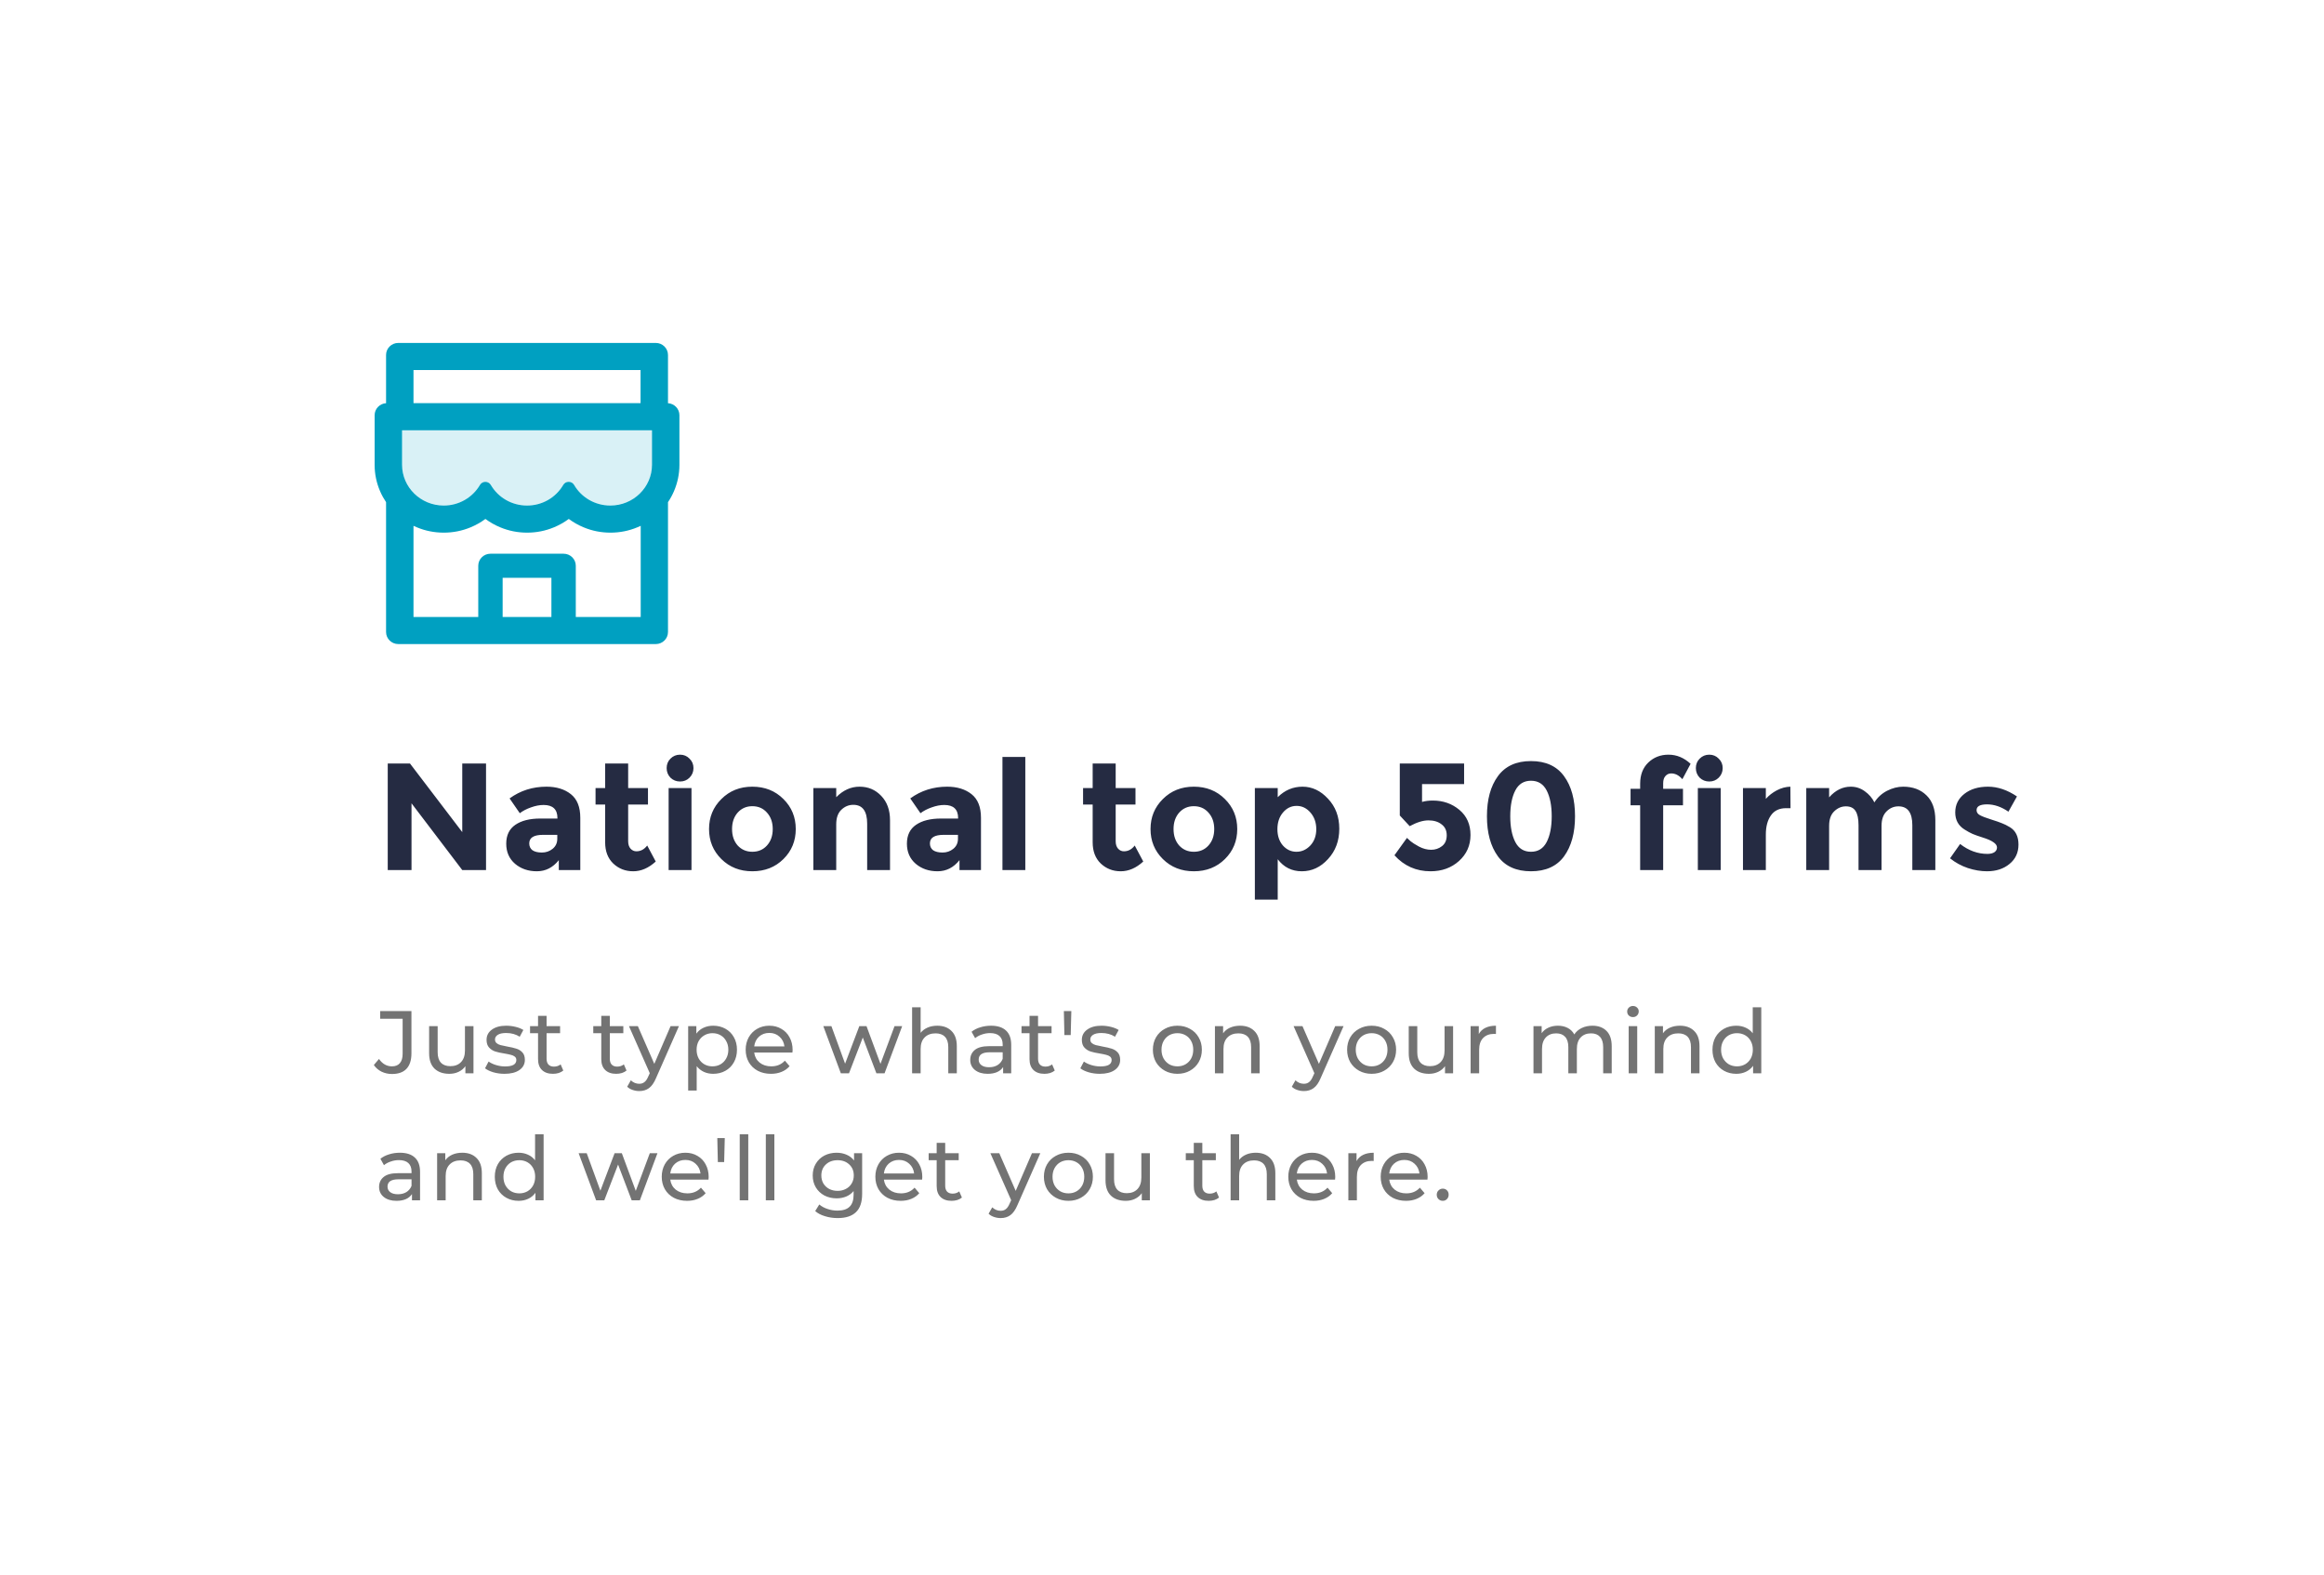 <svg width="366" height="248" viewBox="0 0 366 248" fill="none" xmlns="http://www.w3.org/2000/svg">
<g filter="url(#filter0_d_1_47)">
<rect width="328" height="210" transform="translate(19 6)" fill="white"/>
<g clip-path="url(#clip0_1_47)">
<g clip-path="url(#clip1_1_47)">
<path opacity="0.15" d="M102.65 54.75H63.35C63.332 54.75 63.32 54.762 63.32 54.78V60.185C63.32 63.729 66.26 66.604 69.878 66.604C72.32 66.604 74.45 65.3 75.584 63.362C75.758 63.06 76.088 62.87 76.442 62.87C76.796 62.87 77.12 63.06 77.3 63.362C78.428 65.3 80.558 66.604 83 66.604C85.448 66.604 87.584 65.294 88.706 63.35C88.88 63.054 89.198 62.87 89.54 62.87H89.576C89.924 62.87 90.236 63.054 90.41 63.35C91.538 65.294 93.674 66.604 96.122 66.604C99.74 66.604 102.68 63.729 102.68 60.185V54.78C102.68 54.762 102.668 54.75 102.65 54.75Z" fill="#00A0C1"/>
<path d="M105.2 50.489V42.897C105.2 41.847 104.342 41 103.28 41H62.72C61.658 41 60.8 41.847 60.8 42.897V50.489C59.798 50.548 59 51.372 59 52.38V60.185C58.996 61.62 59.29 63.04 59.864 64.358C60.122 64.962 60.44 65.531 60.8 66.07V86.518C60.8 87.561 61.658 88.415 62.72 88.415H103.28C104.342 88.415 105.2 87.567 105.2 86.518V66.07C105.566 65.53 105.879 64.956 106.136 64.358C106.706 63.036 107 61.631 107 60.185V52.38C107 51.372 106.202 50.548 105.2 50.489ZM65.12 45.267H100.88V50.483H65.12V45.267ZM86.84 84.153H79.16V77.983H86.84V84.153ZM100.904 84.153H90.68V76.087C90.68 75.038 89.822 74.19 88.76 74.19H77.24C76.178 74.19 75.32 75.038 75.32 76.087V84.153H65.12V69.799C65.294 69.881 65.474 69.964 65.66 70.035C66.998 70.593 68.42 70.871 69.884 70.871C71.348 70.871 72.764 70.593 74.108 70.035C74.936 69.692 75.716 69.253 76.43 68.726C76.442 68.72 76.454 68.72 76.466 68.726C77.182 69.255 77.962 69.695 78.788 70.035C80.126 70.593 81.548 70.871 83.012 70.871C84.476 70.871 85.892 70.593 87.236 70.035C88.064 69.692 88.844 69.253 89.558 68.726C89.57 68.72 89.582 68.72 89.594 68.726C90.31 69.255 91.09 69.695 91.916 70.035C93.254 70.593 94.676 70.871 96.14 70.871C97.604 70.871 99.02 70.593 100.364 70.035C100.544 69.959 100.724 69.881 100.904 69.799V84.153ZM102.68 60.185C102.68 63.729 99.74 66.604 96.122 66.604C93.674 66.604 91.538 65.294 90.41 63.35C90.236 63.054 89.924 62.87 89.576 62.87H89.54C89.198 62.87 88.88 63.054 88.706 63.35C88.13 64.342 87.299 65.165 86.297 65.737C85.295 66.308 84.157 66.607 83 66.604C80.558 66.604 78.428 65.3 77.3 63.362C77.12 63.06 76.796 62.87 76.442 62.87C76.088 62.87 75.758 63.06 75.584 63.362C75.005 64.35 74.173 65.169 73.171 65.739C72.169 66.308 71.034 66.606 69.878 66.604C66.26 66.604 63.32 63.729 63.32 60.185V54.78C63.32 54.762 63.332 54.75 63.35 54.75H102.65C102.668 54.75 102.68 54.762 102.68 54.78V60.185Z" fill="#00A0C1"/>
</g>
</g>
<path d="M72.8 107.224H76.544V124H72.8L64.808 113.488V124H61.064V107.224H64.568L72.8 118.024V107.224ZM91.389 124H88.005V122.44C87.077 123.608 85.925 124.192 84.549 124.192C83.189 124.192 82.045 123.8 81.117 123.016C80.189 122.216 79.725 121.16 79.725 119.848C79.725 118.52 80.205 117.528 81.165 116.872C82.125 116.216 83.437 115.888 85.101 115.888H87.789V115.816C87.789 114.44 87.061 113.752 85.605 113.752C84.981 113.752 84.317 113.88 83.613 114.136C82.925 114.376 82.341 114.68 81.861 115.048L80.253 112.72C81.949 111.488 83.885 110.872 86.061 110.872C87.629 110.872 88.909 111.264 89.901 112.048C90.893 112.832 91.389 114.072 91.389 115.768V124ZM87.765 119.08V118.456H85.509C84.069 118.456 83.349 118.904 83.349 119.8C83.349 120.264 83.517 120.624 83.853 120.88C84.205 121.12 84.701 121.24 85.341 121.24C85.981 121.24 86.541 121.048 87.021 120.664C87.517 120.264 87.765 119.736 87.765 119.08ZM98.927 113.68V119.464C98.927 119.96 99.055 120.352 99.311 120.64C99.567 120.912 99.871 121.048 100.223 121.048C100.895 121.048 101.463 120.744 101.927 120.136L103.271 122.656C102.151 123.68 100.967 124.192 99.719 124.192C98.487 124.192 97.439 123.784 96.575 122.968C95.727 122.152 95.303 121.04 95.303 119.632V113.68H93.791V111.088H95.303V107.224H98.927V111.088H102.047V113.68H98.927ZM108.901 124H105.301V111.088H108.901V124ZM105.589 109.456C105.189 109.04 104.989 108.536 104.989 107.944C104.989 107.352 105.189 106.856 105.589 106.456C106.005 106.04 106.509 105.832 107.101 105.832C107.693 105.832 108.189 106.04 108.589 106.456C109.005 106.856 109.213 107.352 109.213 107.944C109.213 108.536 109.005 109.04 108.589 109.456C108.189 109.856 107.693 110.056 107.101 110.056C106.509 110.056 106.005 109.856 105.589 109.456ZM115.289 117.544C115.289 118.6 115.585 119.464 116.177 120.136C116.785 120.792 117.553 121.12 118.481 121.12C119.425 121.12 120.193 120.792 120.785 120.136C121.393 119.464 121.697 118.6 121.697 117.544C121.697 116.488 121.393 115.624 120.785 114.952C120.193 114.28 119.425 113.944 118.481 113.944C117.553 113.944 116.785 114.28 116.177 114.952C115.585 115.624 115.289 116.488 115.289 117.544ZM125.321 117.544C125.321 119.416 124.673 120.992 123.377 122.272C122.081 123.552 120.449 124.192 118.481 124.192C116.529 124.192 114.905 123.552 113.609 122.272C112.313 120.992 111.665 119.416 111.665 117.544C111.665 115.672 112.313 114.096 113.609 112.816C114.905 111.52 116.529 110.872 118.481 110.872C120.449 110.872 122.081 111.52 123.377 112.816C124.673 114.096 125.321 115.672 125.321 117.544ZM131.695 116.8V124H128.095V111.088H131.695V112.528C132.783 111.424 134.007 110.872 135.367 110.872C136.727 110.872 137.863 111.352 138.775 112.312C139.703 113.272 140.167 114.552 140.167 116.152V124H136.567V116.704C136.567 114.72 135.839 113.728 134.383 113.728C133.663 113.728 133.031 113.992 132.487 114.52C131.959 115.032 131.695 115.792 131.695 116.8ZM154.491 124H151.107V122.44C150.179 123.608 149.027 124.192 147.651 124.192C146.291 124.192 145.147 123.8 144.219 123.016C143.291 122.216 142.827 121.16 142.827 119.848C142.827 118.52 143.307 117.528 144.267 116.872C145.227 116.216 146.539 115.888 148.203 115.888H150.891V115.816C150.891 114.44 150.163 113.752 148.707 113.752C148.083 113.752 147.419 113.88 146.715 114.136C146.027 114.376 145.443 114.68 144.963 115.048L143.355 112.72C145.051 111.488 146.987 110.872 149.163 110.872C150.731 110.872 152.011 111.264 153.003 112.048C153.995 112.832 154.491 114.072 154.491 115.768V124ZM150.867 119.08V118.456H148.611C147.171 118.456 146.451 118.904 146.451 119.8C146.451 120.264 146.619 120.624 146.955 120.88C147.307 121.12 147.803 121.24 148.443 121.24C149.083 121.24 149.643 121.048 150.123 120.664C150.619 120.264 150.867 119.736 150.867 119.08ZM161.473 124H157.873V106.192H161.473V124ZM175.705 113.68V119.464C175.705 119.96 175.833 120.352 176.089 120.64C176.345 120.912 176.649 121.048 177.001 121.048C177.673 121.048 178.241 120.744 178.705 120.136L180.049 122.656C178.929 123.68 177.745 124.192 176.497 124.192C175.265 124.192 174.217 123.784 173.353 122.968C172.505 122.152 172.081 121.04 172.081 119.632V113.68H170.569V111.088H172.081V107.224H175.705V111.088H178.825V113.68H175.705ZM184.818 117.544C184.818 118.6 185.114 119.464 185.706 120.136C186.314 120.792 187.082 121.12 188.01 121.12C188.954 121.12 189.722 120.792 190.314 120.136C190.922 119.464 191.226 118.6 191.226 117.544C191.226 116.488 190.922 115.624 190.314 114.952C189.722 114.28 188.954 113.944 188.01 113.944C187.082 113.944 186.314 114.28 185.706 114.952C185.114 115.624 184.818 116.488 184.818 117.544ZM194.85 117.544C194.85 119.416 194.202 120.992 192.906 122.272C191.61 123.552 189.978 124.192 188.01 124.192C186.058 124.192 184.434 123.552 183.138 122.272C181.842 120.992 181.194 119.416 181.194 117.544C181.194 115.672 181.842 114.096 183.138 112.816C184.434 111.52 186.058 110.872 188.01 110.872C189.978 110.872 191.61 111.52 192.906 112.816C194.202 114.096 194.85 115.672 194.85 117.544ZM205.136 110.872C206.64 110.872 207.976 111.504 209.144 112.768C210.328 114.016 210.92 115.592 210.92 117.496C210.92 119.4 210.328 120.992 209.144 122.272C207.976 123.552 206.6 124.192 205.016 124.192C203.448 124.192 202.184 123.56 201.224 122.296V128.656H197.624V111.088H201.224V112.528C202.328 111.424 203.632 110.872 205.136 110.872ZM201.176 117.568C201.176 118.608 201.464 119.464 202.04 120.136C202.632 120.792 203.344 121.12 204.176 121.12C205.008 121.12 205.736 120.792 206.36 120.136C206.984 119.464 207.296 118.608 207.296 117.568C207.296 116.528 206.992 115.656 206.384 114.952C205.776 114.248 205.048 113.896 204.2 113.896C203.352 113.896 202.632 114.248 202.04 114.952C201.464 115.64 201.176 116.512 201.176 117.568ZM230.577 107.224V110.464H223.953V113.272C224.449 113.128 225.017 113.056 225.657 113.056C227.273 113.056 228.665 113.544 229.833 114.52C231.001 115.496 231.585 116.816 231.585 118.48C231.585 120.128 230.977 121.496 229.761 122.584C228.561 123.656 227.073 124.192 225.297 124.192C223.025 124.192 221.129 123.352 219.609 121.672L221.577 118.936C221.721 119.08 221.913 119.256 222.153 119.464C222.393 119.672 222.833 119.952 223.473 120.304C224.113 120.64 224.753 120.808 225.393 120.808C226.033 120.808 226.601 120.616 227.097 120.232C227.593 119.848 227.841 119.28 227.841 118.528C227.841 117.776 227.569 117.2 227.025 116.8C226.497 116.384 225.809 116.176 224.961 116.176C224.113 116.176 223.129 116.48 222.009 117.088L220.449 115.408V107.224H230.577ZM238.638 111.472C238.11 112.496 237.846 113.848 237.846 115.528C237.846 117.208 238.11 118.56 238.638 119.584C239.166 120.608 239.99 121.12 241.11 121.12C242.23 121.12 243.054 120.608 243.582 119.584C244.11 118.56 244.374 117.208 244.374 115.528C244.374 113.848 244.11 112.496 243.582 111.472C243.054 110.448 242.23 109.936 241.11 109.936C239.99 109.936 239.166 110.448 238.638 111.472ZM241.11 124.192C238.79 124.192 237.054 123.408 235.902 121.84C234.75 120.256 234.174 118.152 234.174 115.528C234.174 112.888 234.75 110.784 235.902 109.216C237.054 107.632 238.79 106.84 241.11 106.84C243.43 106.84 245.166 107.632 246.318 109.216C247.47 110.784 248.046 112.888 248.046 115.528C248.046 118.152 247.47 120.256 246.318 121.84C245.166 123.408 243.43 124.192 241.11 124.192ZM261.928 110.344V111.208H265.048V113.8H261.928V124H258.304V113.8H256.792V111.208H258.304V110.416C258.304 109.008 258.728 107.896 259.576 107.08C260.44 106.248 261.504 105.832 262.768 105.832C264.048 105.832 265.208 106.312 266.248 107.272L264.952 109.696C264.424 109.088 263.84 108.784 263.2 108.784C262.832 108.784 262.528 108.92 262.288 109.192C262.048 109.448 261.928 109.832 261.928 110.344ZM270.988 124H267.388V111.088H270.988V124ZM267.676 109.456C267.276 109.04 267.076 108.536 267.076 107.944C267.076 107.352 267.276 106.856 267.676 106.456C268.092 106.04 268.596 105.832 269.188 105.832C269.78 105.832 270.276 106.04 270.676 106.456C271.092 106.856 271.3 107.352 271.3 107.944C271.3 108.536 271.092 109.04 270.676 109.456C270.276 109.856 269.78 110.056 269.188 110.056C268.596 110.056 268.092 109.856 267.676 109.456ZM281.288 114.256C280.216 114.256 279.416 114.64 278.888 115.408C278.36 116.16 278.096 117.16 278.096 118.408V124H274.496V111.088H278.096V112.792C278.56 112.264 279.136 111.816 279.824 111.448C280.528 111.08 281.24 110.888 281.96 110.872L281.984 114.256H281.288ZM296.319 117.04V124H292.695V116.944C292.695 115.92 292.535 115.168 292.215 114.688C291.911 114.208 291.407 113.968 290.703 113.968C290.015 113.968 289.399 114.232 288.855 114.76C288.327 115.272 288.063 116.032 288.063 117.04V124H284.463V111.088H288.063V112.552C289.055 111.432 290.191 110.872 291.471 110.872C292.287 110.872 293.023 111.112 293.679 111.592C294.351 112.072 294.855 112.656 295.191 113.344C295.687 112.56 296.351 111.952 297.183 111.52C298.031 111.088 298.879 110.872 299.727 110.872C301.247 110.872 302.471 111.328 303.399 112.24C304.327 113.136 304.791 114.44 304.791 116.152V124H301.167V116.944C301.167 114.96 300.439 113.968 298.983 113.968C298.263 113.968 297.639 114.232 297.111 114.76C296.583 115.272 296.319 116.032 296.319 117.04ZM317.885 119.992C317.885 121.256 317.413 122.272 316.469 123.04C315.541 123.808 314.357 124.192 312.917 124.192C311.957 124.192 310.957 124.024 309.917 123.688C308.877 123.336 307.941 122.824 307.109 122.152L308.693 119.896C310.037 120.936 311.469 121.456 312.989 121.456C313.453 121.456 313.821 121.368 314.093 121.192C314.365 121 314.501 120.752 314.501 120.448C314.501 120.144 314.309 119.864 313.925 119.608C313.557 119.352 313.013 119.112 312.293 118.888C311.589 118.664 311.045 118.472 310.661 118.312C310.293 118.152 309.869 117.92 309.389 117.616C308.413 117.008 307.925 116.112 307.925 114.928C307.925 113.728 308.405 112.752 309.365 112C310.325 111.248 311.565 110.872 313.085 110.872C314.605 110.872 316.125 111.384 317.645 112.408L316.301 114.808C315.181 114.04 314.061 113.656 312.941 113.656C311.837 113.656 311.285 113.96 311.285 114.568C311.285 114.904 311.461 115.168 311.813 115.36C312.165 115.552 312.749 115.776 313.565 116.032C314.381 116.288 314.957 116.488 315.293 116.632C315.645 116.76 316.061 116.968 316.541 117.256C317.437 117.8 317.885 118.712 317.885 119.992Z" fill="#252B42"/>
<path d="M61.73 156.112C61.142 156.112 60.596 155.991 60.092 155.748C59.588 155.496 59.182 155.146 58.874 154.698L59.686 153.746C60.227 154.521 60.909 154.908 61.73 154.908C62.281 154.908 62.696 154.74 62.976 154.404C63.265 154.068 63.41 153.573 63.41 152.92V147.418H59.868V146.2H64.796V152.85C64.796 153.933 64.535 154.749 64.012 155.3C63.499 155.841 62.738 156.112 61.73 156.112ZM74.568 148.58V156H73.294V154.88C73.023 155.263 72.664 155.561 72.216 155.776C71.777 155.981 71.296 156.084 70.774 156.084C69.784 156.084 69.005 155.813 68.436 155.272C67.866 154.721 67.582 153.914 67.582 152.85V148.58H68.926V152.696C68.926 153.415 69.098 153.961 69.444 154.334C69.789 154.698 70.284 154.88 70.928 154.88C71.637 154.88 72.197 154.665 72.608 154.236C73.018 153.807 73.224 153.2 73.224 152.416V148.58H74.568ZM79.454 156.084C78.848 156.084 78.264 156.005 77.704 155.846C77.144 155.678 76.706 155.468 76.388 155.216L76.948 154.152C77.275 154.385 77.672 154.572 78.138 154.712C78.605 154.852 79.076 154.922 79.552 154.922C80.728 154.922 81.316 154.586 81.316 153.914C81.316 153.69 81.237 153.513 81.078 153.382C80.92 153.251 80.719 153.158 80.476 153.102C80.243 153.037 79.907 152.967 79.468 152.892C78.871 152.799 78.381 152.691 77.998 152.57C77.625 152.449 77.303 152.243 77.032 151.954C76.762 151.665 76.626 151.259 76.626 150.736C76.626 150.064 76.906 149.527 77.466 149.126C78.026 148.715 78.778 148.51 79.72 148.51C80.215 148.51 80.71 148.571 81.204 148.692C81.699 148.813 82.105 148.977 82.422 149.182L81.848 150.246C81.242 149.854 80.528 149.658 79.706 149.658C79.137 149.658 78.703 149.751 78.404 149.938C78.106 150.125 77.956 150.372 77.956 150.68C77.956 150.923 78.04 151.114 78.208 151.254C78.376 151.394 78.582 151.497 78.824 151.562C79.076 151.627 79.426 151.702 79.874 151.786C80.472 151.889 80.952 152.001 81.316 152.122C81.69 152.234 82.007 152.43 82.268 152.71C82.53 152.99 82.66 153.382 82.66 153.886C82.66 154.558 82.371 155.095 81.792 155.496C81.223 155.888 80.444 156.084 79.454 156.084ZM88.712 155.566C88.516 155.734 88.273 155.865 87.984 155.958C87.695 156.042 87.396 156.084 87.088 156.084C86.341 156.084 85.763 155.883 85.352 155.482C84.941 155.081 84.736 154.507 84.736 153.76V149.686H83.476V148.58H84.736V146.956H86.08V148.58H88.208V149.686H86.08V153.704C86.08 154.105 86.178 154.413 86.374 154.628C86.579 154.843 86.869 154.95 87.242 154.95C87.653 154.95 88.003 154.833 88.292 154.6L88.712 155.566ZM98.669 155.566C98.473 155.734 98.23 155.865 97.941 155.958C97.651 156.042 97.353 156.084 97.045 156.084C96.298 156.084 95.719 155.883 95.309 155.482C94.898 155.081 94.693 154.507 94.693 153.76V149.686H93.433V148.58H94.693V146.956H96.037V148.58H98.165V149.686H96.037V153.704C96.037 154.105 96.135 154.413 96.331 154.628C96.536 154.843 96.825 154.95 97.199 154.95C97.609 154.95 97.959 154.833 98.249 154.6L98.669 155.566ZM106.923 148.58L103.325 156.742C103.007 157.498 102.634 158.03 102.205 158.338C101.785 158.646 101.276 158.8 100.679 158.8C100.315 158.8 99.96 158.739 99.615 158.618C99.279 158.506 98.999 158.338 98.775 158.114L99.349 157.106C99.731 157.47 100.175 157.652 100.679 157.652C101.005 157.652 101.276 157.563 101.491 157.386C101.715 157.218 101.915 156.924 102.093 156.504L102.331 155.986L99.055 148.58H100.455L103.045 154.516L105.607 148.58H106.923ZM112.311 148.51C113.03 148.51 113.674 148.669 114.243 148.986C114.812 149.303 115.256 149.747 115.573 150.316C115.9 150.885 116.063 151.543 116.063 152.29C116.063 153.037 115.9 153.699 115.573 154.278C115.256 154.847 114.812 155.291 114.243 155.608C113.674 155.925 113.03 156.084 112.311 156.084C111.779 156.084 111.289 155.981 110.841 155.776C110.402 155.571 110.029 155.272 109.721 154.88V158.716H108.377V148.58H109.665V149.756C109.964 149.345 110.342 149.037 110.799 148.832C111.256 148.617 111.76 148.51 112.311 148.51ZM112.199 154.908C112.675 154.908 113.1 154.801 113.473 154.586C113.856 154.362 114.154 154.054 114.369 153.662C114.593 153.261 114.705 152.803 114.705 152.29C114.705 151.777 114.593 151.324 114.369 150.932C114.154 150.531 113.856 150.223 113.473 150.008C113.1 149.793 112.675 149.686 112.199 149.686C111.732 149.686 111.308 149.798 110.925 150.022C110.552 150.237 110.253 150.54 110.029 150.932C109.814 151.324 109.707 151.777 109.707 152.29C109.707 152.803 109.814 153.261 110.029 153.662C110.244 154.054 110.542 154.362 110.925 154.586C111.308 154.801 111.732 154.908 112.199 154.908ZM124.826 152.332C124.826 152.435 124.817 152.57 124.798 152.738H118.778C118.862 153.391 119.147 153.919 119.632 154.32C120.127 154.712 120.738 154.908 121.466 154.908C122.353 154.908 123.067 154.609 123.608 154.012L124.35 154.88C124.014 155.272 123.594 155.571 123.09 155.776C122.595 155.981 122.04 156.084 121.424 156.084C120.64 156.084 119.945 155.925 119.338 155.608C118.731 155.281 118.26 154.829 117.924 154.25C117.597 153.671 117.434 153.018 117.434 152.29C117.434 151.571 117.593 150.923 117.91 150.344C118.237 149.765 118.68 149.317 119.24 149C119.809 148.673 120.449 148.51 121.158 148.51C121.867 148.51 122.497 148.673 123.048 149C123.608 149.317 124.042 149.765 124.35 150.344C124.667 150.923 124.826 151.585 124.826 152.332ZM121.158 149.644C120.514 149.644 119.973 149.84 119.534 150.232C119.105 150.624 118.853 151.137 118.778 151.772H123.538C123.463 151.147 123.207 150.638 122.768 150.246C122.339 149.845 121.802 149.644 121.158 149.644ZM142.08 148.58L139.308 156H138.02L135.878 150.372L133.708 156H132.42L129.662 148.58H130.936L133.092 154.488L135.332 148.58H136.466L138.664 154.516L140.876 148.58H142.08ZM147.606 148.51C148.549 148.51 149.295 148.785 149.846 149.336C150.406 149.877 150.686 150.675 150.686 151.73V156H149.342V151.884C149.342 151.165 149.169 150.624 148.824 150.26C148.479 149.896 147.984 149.714 147.34 149.714C146.612 149.714 146.038 149.929 145.618 150.358C145.198 150.778 144.988 151.385 144.988 152.178V156H143.644V145.612H144.988V149.63C145.268 149.275 145.632 149 146.08 148.804C146.537 148.608 147.046 148.51 147.606 148.51ZM156.075 148.51C157.102 148.51 157.886 148.762 158.427 149.266C158.978 149.77 159.253 150.521 159.253 151.52V156H157.979V155.02C157.755 155.365 157.433 155.631 157.013 155.818C156.603 155.995 156.113 156.084 155.543 156.084C154.713 156.084 154.045 155.883 153.541 155.482C153.047 155.081 152.799 154.553 152.799 153.9C152.799 153.247 153.037 152.724 153.513 152.332C153.989 151.931 154.745 151.73 155.781 151.73H157.909V151.464C157.909 150.885 157.741 150.442 157.405 150.134C157.069 149.826 156.575 149.672 155.921 149.672C155.483 149.672 155.053 149.747 154.633 149.896C154.213 150.036 153.859 150.227 153.569 150.47L153.009 149.462C153.392 149.154 153.849 148.921 154.381 148.762C154.913 148.594 155.478 148.51 156.075 148.51ZM155.767 155.048C156.281 155.048 156.724 154.936 157.097 154.712C157.471 154.479 157.741 154.152 157.909 153.732V152.696H155.837C154.699 152.696 154.129 153.079 154.129 153.844C154.129 154.217 154.274 154.511 154.563 154.726C154.853 154.941 155.254 155.048 155.767 155.048ZM166.112 155.566C165.916 155.734 165.674 155.865 165.384 155.958C165.095 156.042 164.796 156.084 164.488 156.084C163.742 156.084 163.163 155.883 162.752 155.482C162.342 155.081 162.136 154.507 162.136 153.76V149.686H160.876V148.58H162.136V146.956H163.48V148.58H165.608V149.686H163.48V153.704C163.48 154.105 163.578 154.413 163.774 154.628C163.98 154.843 164.269 154.95 164.642 154.95C165.053 154.95 165.403 154.833 165.692 154.6L166.112 155.566ZM167.545 146.2H168.721L168.623 149.98H167.629L167.545 146.2ZM173.205 156.084C172.598 156.084 172.015 156.005 171.455 155.846C170.895 155.678 170.456 155.468 170.139 155.216L170.699 154.152C171.025 154.385 171.422 154.572 171.889 154.712C172.355 154.852 172.827 154.922 173.303 154.922C174.479 154.922 175.067 154.586 175.067 153.914C175.067 153.69 174.987 153.513 174.829 153.382C174.67 153.251 174.469 153.158 174.227 153.102C173.993 153.037 173.657 152.967 173.219 152.892C172.621 152.799 172.131 152.691 171.749 152.57C171.375 152.449 171.053 152.243 170.783 151.954C170.512 151.665 170.377 151.259 170.377 150.736C170.377 150.064 170.657 149.527 171.217 149.126C171.777 148.715 172.528 148.51 173.471 148.51C173.965 148.51 174.46 148.571 174.955 148.692C175.449 148.813 175.855 148.977 176.173 149.182L175.599 150.246C174.992 149.854 174.278 149.658 173.457 149.658C172.887 149.658 172.453 149.751 172.155 149.938C171.856 150.125 171.707 150.372 171.707 150.68C171.707 150.923 171.791 151.114 171.959 151.254C172.127 151.394 172.332 151.497 172.575 151.562C172.827 151.627 173.177 151.702 173.625 151.786C174.222 151.889 174.703 152.001 175.067 152.122C175.44 152.234 175.757 152.43 176.019 152.71C176.28 152.99 176.411 153.382 176.411 153.886C176.411 154.558 176.121 155.095 175.543 155.496C174.973 155.888 174.194 156.084 173.205 156.084ZM185.428 156.084C184.691 156.084 184.028 155.921 183.44 155.594C182.852 155.267 182.39 154.819 182.054 154.25C181.728 153.671 181.564 153.018 181.564 152.29C181.564 151.562 181.728 150.913 182.054 150.344C182.39 149.765 182.852 149.317 183.44 149C184.028 148.673 184.691 148.51 185.428 148.51C186.166 148.51 186.824 148.673 187.402 149C187.99 149.317 188.448 149.765 188.774 150.344C189.11 150.913 189.278 151.562 189.278 152.29C189.278 153.018 189.11 153.671 188.774 154.25C188.448 154.819 187.99 155.267 187.402 155.594C186.824 155.921 186.166 156.084 185.428 156.084ZM185.428 154.908C185.904 154.908 186.329 154.801 186.702 154.586C187.085 154.362 187.384 154.054 187.598 153.662C187.813 153.261 187.92 152.803 187.92 152.29C187.92 151.777 187.813 151.324 187.598 150.932C187.384 150.531 187.085 150.223 186.702 150.008C186.329 149.793 185.904 149.686 185.428 149.686C184.952 149.686 184.523 149.793 184.14 150.008C183.767 150.223 183.468 150.531 183.244 150.932C183.03 151.324 182.922 151.777 182.922 152.29C182.922 152.803 183.03 153.261 183.244 153.662C183.468 154.054 183.767 154.362 184.14 154.586C184.523 154.801 184.952 154.908 185.428 154.908ZM195.299 148.51C196.242 148.51 196.988 148.785 197.539 149.336C198.099 149.877 198.379 150.675 198.379 151.73V156H197.035V151.884C197.035 151.165 196.862 150.624 196.517 150.26C196.172 149.896 195.677 149.714 195.033 149.714C194.305 149.714 193.731 149.929 193.311 150.358C192.891 150.778 192.681 151.385 192.681 152.178V156H191.337V148.58H192.625V149.7C192.896 149.317 193.26 149.023 193.717 148.818C194.184 148.613 194.711 148.51 195.299 148.51ZM211.592 148.58L207.994 156.742C207.677 157.498 207.303 158.03 206.874 158.338C206.454 158.646 205.945 158.8 205.348 158.8C204.984 158.8 204.629 158.739 204.284 158.618C203.948 158.506 203.668 158.338 203.444 158.114L204.018 157.106C204.401 157.47 204.844 157.652 205.348 157.652C205.675 157.652 205.945 157.563 206.16 157.386C206.384 157.218 206.585 156.924 206.762 156.504L207 155.986L203.724 148.58H205.124L207.714 154.516L210.276 148.58H211.592ZM216.019 156.084C215.282 156.084 214.619 155.921 214.031 155.594C213.443 155.267 212.981 154.819 212.645 154.25C212.319 153.671 212.155 153.018 212.155 152.29C212.155 151.562 212.319 150.913 212.645 150.344C212.981 149.765 213.443 149.317 214.031 149C214.619 148.673 215.282 148.51 216.019 148.51C216.757 148.51 217.415 148.673 217.993 149C218.581 149.317 219.039 149.765 219.365 150.344C219.701 150.913 219.869 151.562 219.869 152.29C219.869 153.018 219.701 153.671 219.365 154.25C219.039 154.819 218.581 155.267 217.993 155.594C217.415 155.921 216.757 156.084 216.019 156.084ZM216.019 154.908C216.495 154.908 216.92 154.801 217.293 154.586C217.676 154.362 217.975 154.054 218.189 153.662C218.404 153.261 218.511 152.803 218.511 152.29C218.511 151.777 218.404 151.324 218.189 150.932C217.975 150.531 217.676 150.223 217.293 150.008C216.92 149.793 216.495 149.686 216.019 149.686C215.543 149.686 215.114 149.793 214.731 150.008C214.358 150.223 214.059 150.531 213.835 150.932C213.621 151.324 213.513 151.777 213.513 152.29C213.513 152.803 213.621 153.261 213.835 153.662C214.059 154.054 214.358 154.362 214.731 154.586C215.114 154.801 215.543 154.908 216.019 154.908ZM228.844 148.58V156H227.57V154.88C227.299 155.263 226.94 155.561 226.492 155.776C226.053 155.981 225.573 156.084 225.05 156.084C224.061 156.084 223.281 155.813 222.712 155.272C222.143 154.721 221.858 153.914 221.858 152.85V148.58H223.202V152.696C223.202 153.415 223.375 153.961 223.72 154.334C224.065 154.698 224.56 154.88 225.204 154.88C225.913 154.88 226.473 154.665 226.884 154.236C227.295 153.807 227.5 153.2 227.5 152.416V148.58H228.844ZM232.891 149.826C233.124 149.397 233.469 149.07 233.927 148.846C234.384 148.622 234.939 148.51 235.593 148.51V149.812C235.518 149.803 235.415 149.798 235.285 149.798C234.557 149.798 233.983 150.017 233.563 150.456C233.152 150.885 232.947 151.501 232.947 152.304V156H231.603V148.58H232.891V149.826ZM250.786 148.51C251.72 148.51 252.457 148.781 252.998 149.322C253.549 149.863 253.824 150.666 253.824 151.73V156H252.48V151.884C252.48 151.165 252.312 150.624 251.976 150.26C251.65 149.896 251.178 149.714 250.562 149.714C249.881 149.714 249.34 149.929 248.938 150.358C248.537 150.778 248.336 151.385 248.336 152.178V156H246.992V151.884C246.992 151.165 246.824 150.624 246.488 150.26C246.162 149.896 245.69 149.714 245.074 149.714C244.393 149.714 243.852 149.929 243.45 150.358C243.049 150.778 242.848 151.385 242.848 152.178V156H241.504V148.58H242.792V149.686C243.063 149.303 243.418 149.014 243.856 148.818C244.295 148.613 244.794 148.51 245.354 148.51C245.933 148.51 246.446 148.627 246.894 148.86C247.342 149.093 247.688 149.434 247.93 149.882C248.21 149.453 248.598 149.117 249.092 148.874C249.596 148.631 250.161 148.51 250.786 148.51ZM256.497 148.58H257.841V156H256.497V148.58ZM257.169 147.152C256.908 147.152 256.689 147.068 256.511 146.9C256.343 146.732 256.259 146.527 256.259 146.284C256.259 146.041 256.343 145.836 256.511 145.668C256.689 145.491 256.908 145.402 257.169 145.402C257.431 145.402 257.645 145.486 257.813 145.654C257.991 145.813 258.079 146.013 258.079 146.256C258.079 146.508 257.991 146.723 257.813 146.9C257.645 147.068 257.431 147.152 257.169 147.152ZM264.57 148.51C265.512 148.51 266.259 148.785 266.81 149.336C267.37 149.877 267.65 150.675 267.65 151.73V156H266.306V151.884C266.306 151.165 266.133 150.624 265.788 150.26C265.442 149.896 264.948 149.714 264.304 149.714C263.576 149.714 263.002 149.929 262.582 150.358C262.162 150.778 261.952 151.385 261.952 152.178V156H260.608V148.58H261.896V149.7C262.166 149.317 262.53 149.023 262.988 148.818C263.454 148.613 263.982 148.51 264.57 148.51ZM277.378 145.612V156H276.09V154.824C275.791 155.235 275.413 155.547 274.956 155.762C274.499 155.977 273.995 156.084 273.444 156.084C272.725 156.084 272.081 155.925 271.512 155.608C270.943 155.291 270.495 154.847 270.168 154.278C269.851 153.699 269.692 153.037 269.692 152.29C269.692 151.543 269.851 150.885 270.168 150.316C270.495 149.747 270.943 149.303 271.512 148.986C272.081 148.669 272.725 148.51 273.444 148.51C273.976 148.51 274.466 148.613 274.914 148.818C275.362 149.014 275.735 149.308 276.034 149.7V145.612H277.378ZM273.556 154.908C274.023 154.908 274.447 154.801 274.83 154.586C275.213 154.362 275.511 154.054 275.726 153.662C275.941 153.261 276.048 152.803 276.048 152.29C276.048 151.777 275.941 151.324 275.726 150.932C275.511 150.531 275.213 150.223 274.83 150.008C274.447 149.793 274.023 149.686 273.556 149.686C273.08 149.686 272.651 149.793 272.268 150.008C271.895 150.223 271.596 150.531 271.372 150.932C271.157 151.324 271.05 151.777 271.05 152.29C271.05 152.803 271.157 153.261 271.372 153.662C271.596 154.054 271.895 154.362 272.268 154.586C272.651 154.801 273.08 154.908 273.556 154.908ZM62.976 168.51C64.003 168.51 64.787 168.762 65.328 169.266C65.879 169.77 66.154 170.521 66.154 171.52V176H64.88V175.02C64.656 175.365 64.334 175.631 63.914 175.818C63.503 175.995 63.013 176.084 62.444 176.084C61.613 176.084 60.946 175.883 60.442 175.482C59.947 175.081 59.7 174.553 59.7 173.9C59.7 173.247 59.938 172.724 60.414 172.332C60.89 171.931 61.646 171.73 62.682 171.73H64.81V171.464C64.81 170.885 64.642 170.442 64.306 170.134C63.97 169.826 63.475 169.672 62.822 169.672C62.383 169.672 61.954 169.747 61.534 169.896C61.114 170.036 60.759 170.227 60.47 170.47L59.91 169.462C60.293 169.154 60.75 168.921 61.282 168.762C61.814 168.594 62.379 168.51 62.976 168.51ZM62.668 175.048C63.181 175.048 63.625 174.936 63.998 174.712C64.371 174.479 64.642 174.152 64.81 173.732V172.696H62.738C61.599 172.696 61.03 173.079 61.03 173.844C61.03 174.217 61.175 174.511 61.464 174.726C61.753 174.941 62.155 175.048 62.668 175.048ZM72.803 168.51C73.746 168.51 74.493 168.785 75.043 169.336C75.603 169.877 75.883 170.675 75.883 171.73V176H74.539V171.884C74.539 171.165 74.367 170.624 74.021 170.26C73.676 169.896 73.181 169.714 72.537 169.714C71.809 169.714 71.235 169.929 70.815 170.358C70.395 170.778 70.185 171.385 70.185 172.178V176H68.841V168.58H70.129V169.7C70.4 169.317 70.764 169.023 71.221 168.818C71.688 168.613 72.215 168.51 72.803 168.51ZM85.612 165.612V176H84.323V174.824C84.025 175.235 83.647 175.547 83.189 175.762C82.732 175.977 82.228 176.084 81.677 176.084C80.959 176.084 80.315 175.925 79.746 175.608C79.176 175.291 78.728 174.847 78.401 174.278C78.084 173.699 77.925 173.037 77.925 172.29C77.925 171.543 78.084 170.885 78.401 170.316C78.728 169.747 79.176 169.303 79.746 168.986C80.315 168.669 80.959 168.51 81.677 168.51C82.21 168.51 82.7 168.613 83.147 168.818C83.596 169.014 83.969 169.308 84.267 169.7V165.612H85.612ZM81.79 174.908C82.256 174.908 82.681 174.801 83.064 174.586C83.446 174.362 83.745 174.054 83.96 173.662C84.174 173.261 84.281 172.803 84.281 172.29C84.281 171.777 84.174 171.324 83.96 170.932C83.745 170.531 83.446 170.223 83.064 170.008C82.681 169.793 82.256 169.686 81.79 169.686C81.314 169.686 80.884 169.793 80.501 170.008C80.128 170.223 79.829 170.531 79.606 170.932C79.391 171.324 79.284 171.777 79.284 172.29C79.284 172.803 79.391 173.261 79.606 173.662C79.829 174.054 80.128 174.362 80.501 174.586C80.884 174.801 81.314 174.908 81.79 174.908ZM103.542 168.58L100.77 176H99.482L97.34 170.372L95.17 176H93.882L91.124 168.58H92.398L94.554 174.488L96.794 168.58H97.928L100.126 174.516L102.338 168.58H103.542ZM111.607 172.332C111.607 172.435 111.598 172.57 111.579 172.738H105.559C105.643 173.391 105.928 173.919 106.413 174.32C106.908 174.712 107.519 174.908 108.247 174.908C109.134 174.908 109.848 174.609 110.389 174.012L111.131 174.88C110.795 175.272 110.375 175.571 109.871 175.776C109.376 175.981 108.821 176.084 108.205 176.084C107.421 176.084 106.726 175.925 106.119 175.608C105.512 175.281 105.041 174.829 104.705 174.25C104.378 173.671 104.215 173.018 104.215 172.29C104.215 171.571 104.374 170.923 104.691 170.344C105.018 169.765 105.461 169.317 106.021 169C106.59 168.673 107.23 168.51 107.939 168.51C108.648 168.51 109.278 168.673 109.829 169C110.389 169.317 110.823 169.765 111.131 170.344C111.448 170.923 111.607 171.585 111.607 172.332ZM107.939 169.644C107.295 169.644 106.754 169.84 106.315 170.232C105.886 170.624 105.634 171.137 105.559 171.772H110.319C110.244 171.147 109.988 170.638 109.549 170.246C109.12 169.845 108.583 169.644 107.939 169.644ZM112.967 166.2H114.143L114.045 169.98H113.051L112.967 166.2ZM116.498 165.612H117.842V176H116.498V165.612ZM120.608 165.612H121.952V176H120.608V165.612ZM135.776 168.58V174.992C135.776 176.289 135.454 177.246 134.81 177.862C134.166 178.487 133.205 178.8 131.926 178.8C131.226 178.8 130.559 178.702 129.924 178.506C129.29 178.319 128.776 178.049 128.384 177.694L129.028 176.658C129.374 176.957 129.798 177.19 130.302 177.358C130.816 177.535 131.343 177.624 131.884 177.624C132.752 177.624 133.392 177.419 133.802 177.008C134.222 176.597 134.432 175.972 134.432 175.132V174.544C134.115 174.927 133.723 175.216 133.256 175.412C132.799 175.599 132.3 175.692 131.758 175.692C131.049 175.692 130.405 175.543 129.826 175.244C129.257 174.936 128.809 174.511 128.482 173.97C128.156 173.419 127.992 172.794 127.992 172.094C127.992 171.394 128.156 170.773 128.482 170.232C128.809 169.681 129.257 169.257 129.826 168.958C130.405 168.659 131.049 168.51 131.758 168.51C132.318 168.51 132.836 168.613 133.312 168.818C133.798 169.023 134.194 169.327 134.502 169.728V168.58H135.776ZM131.912 174.516C132.398 174.516 132.832 174.413 133.214 174.208C133.606 174.003 133.91 173.718 134.124 173.354C134.348 172.981 134.46 172.561 134.46 172.094C134.46 171.375 134.222 170.797 133.746 170.358C133.27 169.91 132.659 169.686 131.912 169.686C131.156 169.686 130.54 169.91 130.064 170.358C129.588 170.797 129.35 171.375 129.35 172.094C129.35 172.561 129.458 172.981 129.672 173.354C129.896 173.718 130.2 174.003 130.582 174.208C130.974 174.413 131.418 174.516 131.912 174.516ZM145.25 172.332C145.25 172.435 145.241 172.57 145.222 172.738H139.202C139.286 173.391 139.571 173.919 140.056 174.32C140.551 174.712 141.162 174.908 141.89 174.908C142.777 174.908 143.491 174.609 144.032 174.012L144.774 174.88C144.438 175.272 144.018 175.571 143.514 175.776C143.02 175.981 142.464 176.084 141.848 176.084C141.064 176.084 140.369 175.925 139.762 175.608C139.156 175.281 138.684 174.829 138.348 174.25C138.022 173.671 137.858 173.018 137.858 172.29C137.858 171.571 138.017 170.923 138.334 170.344C138.661 169.765 139.104 169.317 139.664 169C140.234 168.673 140.873 168.51 141.582 168.51C142.292 168.51 142.922 168.673 143.472 169C144.032 169.317 144.466 169.765 144.774 170.344C145.092 170.923 145.25 171.585 145.25 172.332ZM141.582 169.644C140.938 169.644 140.397 169.84 139.958 170.232C139.529 170.624 139.277 171.137 139.202 171.772H143.962C143.888 171.147 143.631 170.638 143.192 170.246C142.763 169.845 142.226 169.644 141.582 169.644ZM151.489 175.566C151.293 175.734 151.05 175.865 150.761 175.958C150.471 176.042 150.173 176.084 149.865 176.084C149.118 176.084 148.539 175.883 148.129 175.482C147.718 175.081 147.513 174.507 147.513 173.76V169.686H146.253V168.58H147.513V166.956H148.857V168.58H150.985V169.686H148.857V173.704C148.857 174.105 148.955 174.413 149.151 174.628C149.356 174.843 149.645 174.95 150.019 174.95C150.429 174.95 150.779 174.833 151.069 174.6L151.489 175.566ZM163.839 168.58L160.241 176.742C159.924 177.498 159.551 178.03 159.121 178.338C158.701 178.646 158.193 178.8 157.595 178.8C157.231 178.8 156.877 178.739 156.531 178.618C156.195 178.506 155.915 178.338 155.691 178.114L156.265 177.106C156.648 177.47 157.091 177.652 157.595 177.652C157.922 177.652 158.193 177.563 158.407 177.386C158.631 177.218 158.832 176.924 159.009 176.504L159.247 175.986L155.971 168.58H157.371L159.961 174.516L162.523 168.58H163.839ZM168.266 176.084C167.529 176.084 166.866 175.921 166.278 175.594C165.69 175.267 165.228 174.819 164.892 174.25C164.566 173.671 164.402 173.018 164.402 172.29C164.402 171.562 164.566 170.913 164.892 170.344C165.228 169.765 165.69 169.317 166.278 169C166.866 168.673 167.529 168.51 168.266 168.51C169.004 168.51 169.662 168.673 170.24 169C170.828 169.317 171.286 169.765 171.612 170.344C171.948 170.913 172.116 171.562 172.116 172.29C172.116 173.018 171.948 173.671 171.612 174.25C171.286 174.819 170.828 175.267 170.24 175.594C169.662 175.921 169.004 176.084 168.266 176.084ZM168.266 174.908C168.742 174.908 169.167 174.801 169.54 174.586C169.923 174.362 170.222 174.054 170.436 173.662C170.651 173.261 170.758 172.803 170.758 172.29C170.758 171.777 170.651 171.324 170.436 170.932C170.222 170.531 169.923 170.223 169.54 170.008C169.167 169.793 168.742 169.686 168.266 169.686C167.79 169.686 167.361 169.793 166.978 170.008C166.605 170.223 166.306 170.531 166.082 170.932C165.868 171.324 165.76 171.777 165.76 172.29C165.76 172.803 165.868 173.261 166.082 173.662C166.306 174.054 166.605 174.362 166.978 174.586C167.361 174.801 167.79 174.908 168.266 174.908ZM181.091 168.58V176H179.817V174.88C179.547 175.263 179.187 175.561 178.739 175.776C178.301 175.981 177.82 176.084 177.297 176.084C176.308 176.084 175.529 175.813 174.959 175.272C174.39 174.721 174.105 173.914 174.105 172.85V168.58H175.449V172.696C175.449 173.415 175.622 173.961 175.967 174.334C176.313 174.698 176.807 174.88 177.451 174.88C178.161 174.88 178.721 174.665 179.131 174.236C179.542 173.807 179.747 173.2 179.747 172.416V168.58H181.091ZM191.982 175.566C191.786 175.734 191.543 175.865 191.254 175.958C190.964 176.042 190.666 176.084 190.358 176.084C189.611 176.084 189.032 175.883 188.622 175.482C188.211 175.081 188.006 174.507 188.006 173.76V169.686H186.746V168.58H188.006V166.956H189.35V168.58H191.478V169.686H189.35V173.704C189.35 174.105 189.448 174.413 189.644 174.628C189.849 174.843 190.138 174.95 190.512 174.95C190.922 174.95 191.272 174.833 191.562 174.6L191.982 175.566ZM197.768 168.51C198.711 168.51 199.458 168.785 200.008 169.336C200.568 169.877 200.848 170.675 200.848 171.73V176H199.504V171.884C199.504 171.165 199.332 170.624 198.986 170.26C198.641 169.896 198.146 169.714 197.502 169.714C196.774 169.714 196.2 169.929 195.78 170.358C195.36 170.778 195.15 171.385 195.15 172.178V176H193.806V165.612H195.15V169.63C195.43 169.275 195.794 169 196.242 168.804C196.7 168.608 197.208 168.51 197.768 168.51ZM210.283 172.332C210.283 172.435 210.273 172.57 210.255 172.738H204.235C204.319 173.391 204.603 173.919 205.089 174.32C205.583 174.712 206.195 174.908 206.923 174.908C207.809 174.908 208.523 174.609 209.065 174.012L209.807 174.88C209.471 175.272 209.051 175.571 208.547 175.776C208.052 175.981 207.497 176.084 206.881 176.084C206.097 176.084 205.401 175.925 204.795 175.608C204.188 175.281 203.717 174.829 203.381 174.25C203.054 173.671 202.891 173.018 202.891 172.29C202.891 171.571 203.049 170.923 203.367 170.344C203.693 169.765 204.137 169.317 204.697 169C205.266 168.673 205.905 168.51 206.615 168.51C207.324 168.51 207.954 168.673 208.505 169C209.065 169.317 209.499 169.765 209.807 170.344C210.124 170.923 210.283 171.585 210.283 172.332ZM206.615 169.644C205.971 169.644 205.429 169.84 204.991 170.232C204.561 170.624 204.309 171.137 204.235 171.772H208.995C208.92 171.147 208.663 170.638 208.225 170.246C207.795 169.845 207.259 169.644 206.615 169.644ZM213.637 169.826C213.87 169.397 214.216 169.07 214.673 168.846C215.13 168.622 215.686 168.51 216.339 168.51V169.812C216.264 169.803 216.162 169.798 216.031 169.798C215.303 169.798 214.729 170.017 214.309 170.456C213.898 170.885 213.693 171.501 213.693 172.304V176H212.349V168.58H213.637V169.826ZM224.833 172.332C224.833 172.435 224.824 172.57 224.805 172.738H218.785C218.869 173.391 219.154 173.919 219.639 174.32C220.134 174.712 220.745 174.908 221.473 174.908C222.36 174.908 223.074 174.609 223.615 174.012L224.357 174.88C224.021 175.272 223.601 175.571 223.097 175.776C222.602 175.981 222.047 176.084 221.431 176.084C220.647 176.084 219.952 175.925 219.345 175.608C218.738 175.281 218.267 174.829 217.931 174.25C217.604 173.671 217.441 173.018 217.441 172.29C217.441 171.571 217.6 170.923 217.917 170.344C218.244 169.765 218.687 169.317 219.247 169C219.816 168.673 220.456 168.51 221.165 168.51C221.874 168.51 222.504 168.673 223.055 169C223.615 169.317 224.049 169.765 224.357 170.344C224.674 170.923 224.833 171.585 224.833 172.332ZM221.165 169.644C220.521 169.644 219.98 169.84 219.541 170.232C219.112 170.624 218.86 171.137 218.785 171.772H223.545C223.47 171.147 223.214 170.638 222.775 170.246C222.346 169.845 221.809 169.644 221.165 169.644ZM227.221 176.084C226.96 176.084 226.736 175.995 226.549 175.818C226.363 175.631 226.269 175.398 226.269 175.118C226.269 174.847 226.363 174.623 226.549 174.446C226.736 174.259 226.96 174.166 227.221 174.166C227.483 174.166 227.702 174.255 227.879 174.432C228.057 174.609 228.145 174.838 228.145 175.118C228.145 175.398 228.052 175.631 227.865 175.818C227.688 175.995 227.473 176.084 227.221 176.084Z" fill="#737373"/>
</g>
<defs>
<filter id="filter0_d_1_47" x="0" y="0" width="366" height="248" filterUnits="userSpaceOnUse" color-interpolation-filters="sRGB">
<feFlood flood-opacity="0" result="BackgroundImageFix"/>
<feColorMatrix in="SourceAlpha" type="matrix" values="0 0 0 0 0 0 0 0 0 0 0 0 0 0 0 0 0 0 127 0" result="hardAlpha"/>
<feOffset dy="13"/>
<feGaussianBlur stdDeviation="9.5"/>
<feColorMatrix type="matrix" values="0 0 0 0 0 0 0 0 0 0 0 0 0 0 0 0 0 0 0.07 0"/>
<feBlend mode="normal" in2="BackgroundImageFix" result="effect1_dropShadow_1_47"/>
<feBlend mode="normal" in="SourceGraphic" in2="effect1_dropShadow_1_47" result="shape"/>
</filter>
<clipPath id="clip0_1_47">
<rect width="48" height="48" fill="white" transform="translate(59 41)"/>
</clipPath>
<clipPath id="clip1_1_47">
<rect width="48" height="47.415" fill="white" transform="translate(59 41)"/>
</clipPath>
</defs>
</svg>
